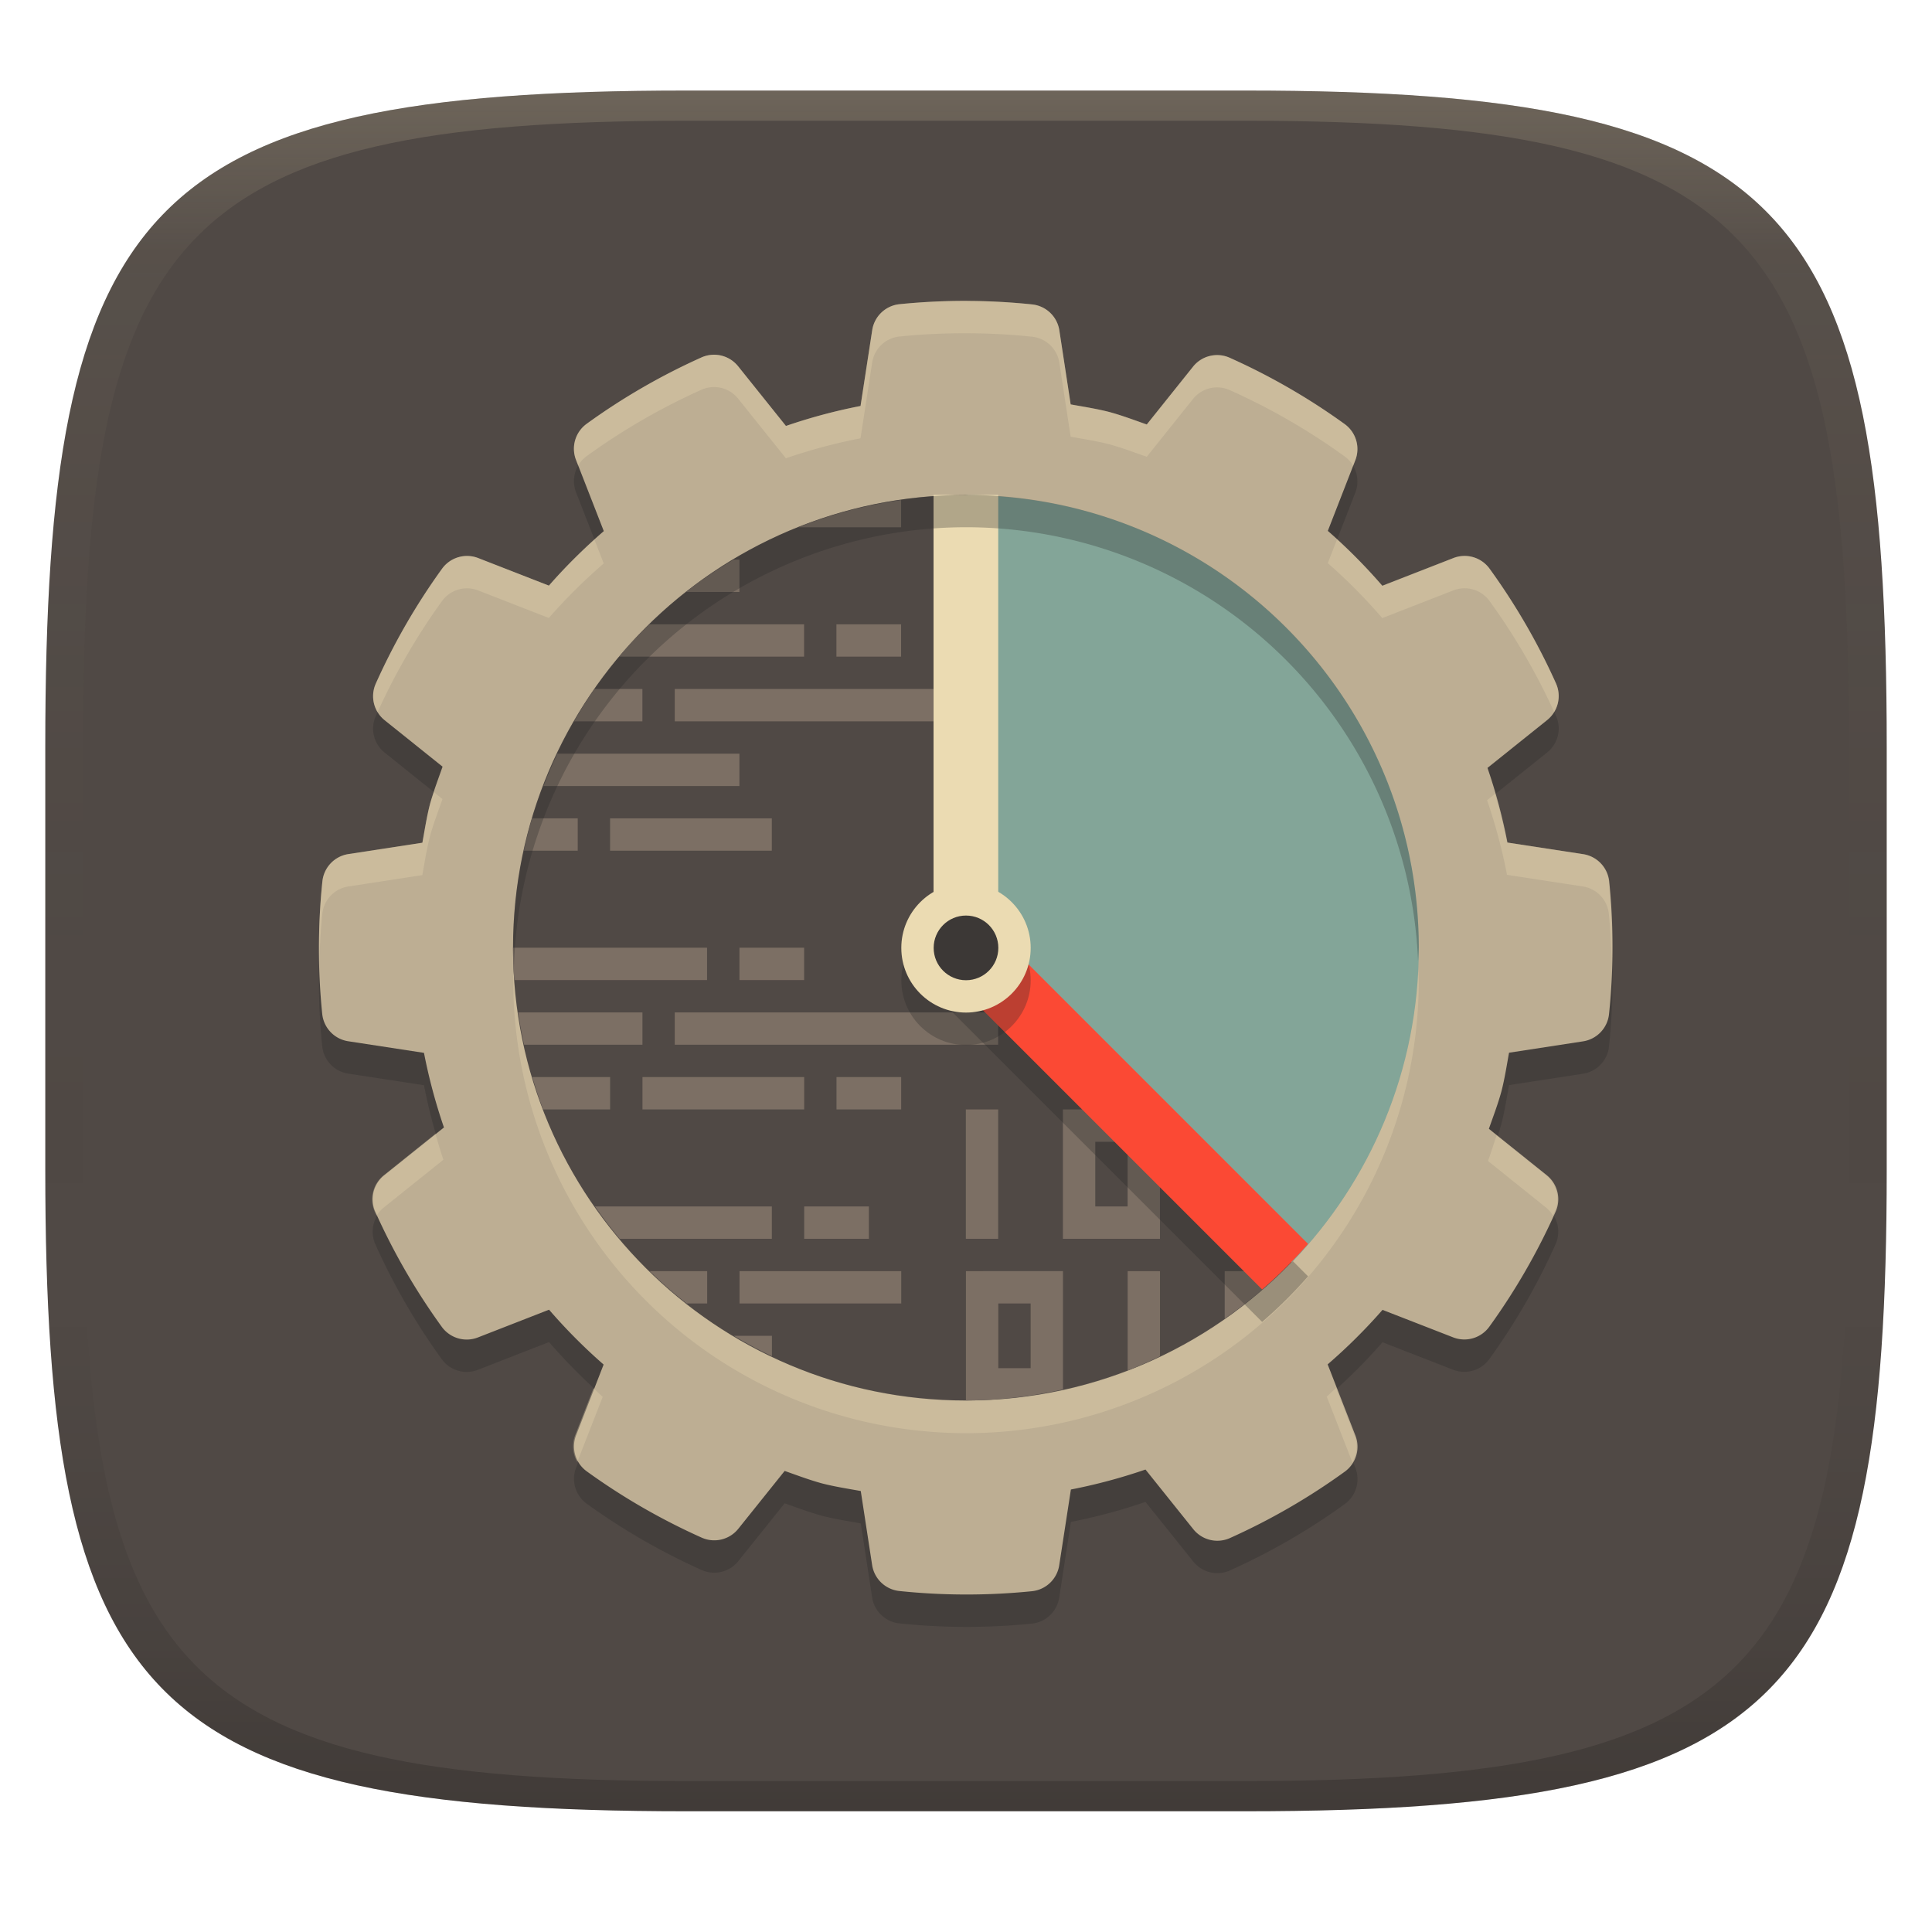 <svg width="256" height="256" version="1.1" xmlns="http://www.w3.org/2000/svg">
  <defs>
    <linearGradient id="linearGradient31" x1=".5" x2=".5" y2="1" gradientTransform="matrix(244,0,0,228,5.986,12)" gradientUnits="userSpaceOnUse">
      <stop stop-color="#ebdbb2" stop-opacity=".2" offset="0"/>
      <stop stop-color="#ebdbb2" stop-opacity=".05" offset=".1"/>
      <stop stop-opacity="0" offset=".704"/>
      <stop stop-opacity=".1" offset=".897"/>
      <stop stop-opacity=".2" offset="1"/>
    </linearGradient>
    <linearGradient id="linearGradient6" x1="140" x2="140" y1="12" y2="240" gradientUnits="userSpaceOnUse">
      <stop stop-color="#504945" offset="0"/>
      <stop stop-color="#504945" offset="1"/>
    </linearGradient>
  </defs>
  <path d="m165 12c72 0 85 15 85 87v56c0 70-13 85-85 85h-74c-72 0-85-15-85-85v-56c0-72 13-87 85-87z" fill="url(#linearGradient6)" style="isolation:isolate"/>
  <path d="m128.2 44.16c-3.007-0.013-6.015 0.136-9.007 0.438a4.082 4.082 0 0 0-3.619 3.436l-1.546 10.05c-3.356 0.651-6.651 1.535-9.884 2.647l-6.337-7.908a4.082 4.082 0 0 0-4.854-1.172c-5.36 2.406-10.46 5.352-15.22 8.801a4.082 4.082 0 0 0-1.403 4.791l3.675 9.422c-2.59 2.238-5.017 4.645-7.27 7.222l-9.366-3.651a4.082 4.082 0 0 0-4.791 1.411c-3.444 4.763-6.385 9.868-8.784 15.23a4.082 4.082 0 0 0 1.172 4.847l7.676 6.154c-0.576 1.64-1.199 3.265-1.658 4.942a4.082 4.082 0 0 0-0.017 0.064c-0.427 1.669-0.688 3.376-0.996 5.07l-9.812 1.507a4.082 4.082 0 0 0-3.436 3.611c-0.61 5.84-0.617 11.73-0.026 17.57a4.082 4.082 0 0 0 3.443 3.619l10.04 1.539c0.651 3.356 1.535 6.651 2.646 9.885l-7.915 6.337a4.082 4.082 0 0 0-1.172 4.863c2.406 5.36 5.352 10.46 8.8 15.22a4.082 4.082 0 0 0 4.791 1.403l9.422-3.675c2.241 2.59 4.65 5.017 7.23 7.27l-3.643 9.359a4.082 4.082 0 0 0 1.411 4.791c4.763 3.444 9.868 6.385 15.23 8.785a4.082 4.082 0 0 0 4.846-1.172l6.146-7.669c1.641 0.575 3.264 1.193 4.942 1.65a4.082 4.082 0 0 0 0.064 0.017c1.672 0.428 3.381 0.688 5.078 0.996l1.507 9.813a4.082 4.082 0 0 0 3.611 3.436c5.837 0.609 11.72 0.616 17.56 0.026a4.082 4.082 0 0 0 3.619-3.436l1.546-10.04c3.356-0.651 6.651-1.535 9.884-2.647l6.337 7.908a4.082 4.082 0 0 0 4.854 1.172c5.36-2.406 10.46-5.352 15.22-8.801a4.082 4.082 0 0 0 1.403-4.791l-3.675-9.422c2.59-2.238 5.017-4.645 7.27-7.222l9.358 3.643a4.082 4.082 0 0 0 4.791-1.411c3.444-4.763 6.385-9.868 8.784-15.23a4.082 4.082 0 0 0-1.172-4.847l-7.668-6.146c0.577-1.643 1.199-3.27 1.658-4.95a4.082 4.082 0 0 0 0.017-0.064c0.427-1.669 0.688-3.375 0.996-5.07l9.812-1.507a4.082 4.082 0 0 0 3.436-3.611c0.61-5.84 0.617-11.73 0.026-17.57a4.082 4.082 0 0 0-3.443-3.619l-10.04-1.538c-0.651-3.359-1.534-6.657-2.646-9.893l7.907-6.337a4.082 4.082 0 0 0 1.172-4.855c-2.406-5.358-5.36-10.46-8.808-15.21a4.082 4.082 0 0 0-4.783-1.403l-9.422 3.675c-2.239-2.591-4.643-5.024-7.222-7.278l3.643-9.359a4.082 4.082 0 0 0-1.411-4.791c-4.763-3.444-9.867-6.385-15.23-8.785a4.082 4.082 0 0 0-4.854 1.172l-6.138 7.669c-1.639-0.575-3.265-1.192-4.942-1.65a4.082 4.082 0 0 0-0.064-0.016c-1.672-0.427-3.381-0.688-5.078-0.997l-1.499-9.805a4.082 4.082 0 0 0-3.611-3.444c-2.844-0.296-5.701-0.452-8.561-0.462z" fill="#282828" opacity=".3" stroke-width="4.285"/>
  <path d="m128.2 39.87c-3.007-0.013-6.015 0.136-9.007 0.438a4.082 4.082 0 0 0-3.619 3.436l-1.546 10.05c-3.356 0.651-6.651 1.535-9.884 2.647l-6.337-7.908a4.082 4.082 0 0 0-4.854-1.172c-5.36 2.406-10.46 5.352-15.22 8.801a4.082 4.082 0 0 0-1.403 4.791l3.675 9.422c-2.59 2.238-5.017 4.645-7.27 7.222l-9.366-3.651a4.082 4.082 0 0 0-4.791 1.411c-3.444 4.763-6.385 9.868-8.784 15.23a4.082 4.082 0 0 0 1.172 4.847l7.676 6.154c-0.576 1.64-1.199 3.265-1.658 4.942a4.082 4.082 0 0 0-0.017 0.064c-0.427 1.669-0.688 3.376-0.996 5.07l-9.812 1.507a4.082 4.082 0 0 0-3.436 3.611c-0.61 5.84-0.617 11.73-0.026 17.57a4.082 4.082 0 0 0 3.443 3.619l10.04 1.538c0.651 3.356 1.535 6.651 2.646 9.885l-7.915 6.337a4.082 4.082 0 0 0-1.172 4.863c2.406 5.36 5.352 10.46 8.8 15.22a4.082 4.082 0 0 0 4.791 1.403l9.422-3.675c2.241 2.59 4.65 5.017 7.23 7.27l-3.643 9.359a4.082 4.082 0 0 0 1.411 4.791c4.763 3.444 9.868 6.385 15.23 8.785a4.082 4.082 0 0 0 4.846-1.172l6.146-7.669c1.641 0.575 3.264 1.193 4.942 1.65a4.082 4.082 0 0 0 0.064 0.017c1.672 0.428 3.381 0.688 5.078 0.996l1.507 9.813a4.082 4.082 0 0 0 3.611 3.436c5.837 0.609 11.72 0.616 17.56 0.026a4.082 4.082 0 0 0 3.619-3.436l1.546-10.04c3.356-0.651 6.651-1.535 9.884-2.647l6.337 7.908a4.082 4.082 0 0 0 4.854 1.172c5.36-2.406 10.46-5.352 15.22-8.801a4.082 4.082 0 0 0 1.403-4.791l-3.675-9.422c2.59-2.238 5.017-4.645 7.27-7.222l9.358 3.643a4.082 4.082 0 0 0 4.791-1.411c3.444-4.763 6.385-9.868 8.784-15.23a4.082 4.082 0 0 0-1.172-4.847l-7.668-6.146c0.577-1.643 1.199-3.27 1.658-4.95a4.082 4.082 0 0 0 0.017-0.064c0.427-1.669 0.688-3.375 0.996-5.07l9.812-1.507a4.082 4.082 0 0 0 3.436-3.611c0.61-5.84 0.617-11.73 0.026-17.57a4.082 4.082 0 0 0-3.444-3.619l-10.04-1.539c-0.651-3.359-1.534-6.657-2.646-9.893l7.907-6.337a4.082 4.082 0 0 0 1.172-4.855c-2.406-5.358-5.36-10.46-8.808-15.21a4.082 4.082 0 0 0-4.783-1.403l-9.422 3.675c-2.239-2.591-4.643-5.024-7.222-7.278l3.643-9.359a4.082 4.082 0 0 0-1.411-4.791c-4.763-3.444-9.867-6.385-15.23-8.785a4.082 4.082 0 0 0-4.854 1.172l-6.138 7.669c-1.639-0.575-3.265-1.192-4.942-1.65a4.082 4.082 0 0 0-0.064-0.016c-1.672-0.427-3.381-0.688-5.078-0.996l-1.499-9.805a4.082 4.082 0 0 0-3.611-3.444c-2.844-0.296-5.701-0.452-8.561-0.462z" fill="#bdae93" stroke-width="4.285"/>
  <path d="m128 189.9a59.99 59.99 0 0 1-59.99-59.99 59.99 59.99 0 0 1 0.092-2.511 59.99 59.99 0 0 0 59.9 58.22 59.99 59.99 0 0 0 59.9-57.48 59.99 59.99 0 0 1 0.092 1.774 59.99 59.99 0 0 1-59.99 59.99z" fill="#ebdbb2" opacity=".3" stroke-width="4.285"/>
  <path d="m176.1 126.9c0 15.51 5.973 28.33-3.685 38.97-10.98 12.1-26.83 19.7-44.45 19.7-33.13 0-59.99-26.86-59.99-59.99 0-33.13 26.86-60 59.99-59.99 4.285 1.15e-4 48.14 28.18 48.14 61.31z" fill="#504945" stroke-width="4.285"/>
  <path d="m119.4 66.26a59.99 59.99 0 0 0-13.63 3.607h13.63zm-22.2 7.893a59.99 59.99 0 0 0-6.319 4.285h7.098v-4.285zm-11.19 8.571a59.99 59.99 0 0 0-3.984 4.285h24.52v-4.285zm24.82 0v4.285h8.571v-4.285zm-32.06 8.571a59.99 59.99 0 0 0-2.695 4.285h9.048v-4.285zm10.64 0v4.285h34.28v-4.285zm-15.56 8.571a59.99 59.99 0 0 0-1.833 4.285h25.96v-4.285zm-3.34 8.571a59.99 59.99 0 0 0-1.088 4.285h7.131v-4.285zm10.33 0v4.285h21.43v-4.285zm-12.86 17.14a59.99 59.99 0 0 0 0.159 4.285h25.55v-4.285zm30 0v4.285h8.571v-4.285zm-29.32 8.571a59.99 59.99 0 0 0 0.787 4.285h15.68v-4.285zm20.75 0v4.285h42.85v-4.285zm-18.87 8.571a59.99 59.99 0 0 0 1.423 4.285h8.88v-4.285zm14.59 0v4.285h21.43v-4.285zm25.71 0v4.285h8.571v-4.285zm17.14 4.285v17.14h4.285v-17.14zm12.86 0v17.14h12.86v-17.14zm21.43 0v17.14h4.285v-17.14zm12.86 0v15.58a59.99 59.99 0 0 0 4.285-6.235v-5.055h2.703a59.99 59.99 0 0 0 1.833-4.285zm-30 4.285h4.285v8.571h-4.285zm-66.29 8.571a59.99 59.99 0 0 0 3.273 4.285h20.16v-4.285zm27.72 0v4.285h8.571v-4.285zm-20.48 8.571a59.99 59.99 0 0 0 4.905 4.285h2.72v-4.285zm11.91 0v4.285h21.43v-4.285zm30 0v17.14a59.99 59.99 0 0 0 12.86-1.465v-15.68zm21.43 0v13.17a59.99 59.99 0 0 0 4.285-1.883v-11.28zm12.86 0v6.294a59.99 59.99 0 0 0 7.683-6.294zm-30 4.285h4.285v8.571h-4.285zm-35.05 4.285a59.99 59.99 0 0 0 5.055 2.703v-2.703z" fill="#7c6f64" stroke-width="4.285"/>
  <path d="m132.3 128.1c0 1.774-8.571 3.549-8.571 3.549l43.51 43.51a59.99 59.99 0 0 0 6.085-6.035z" fill="#282828" opacity=".3" stroke-width="4.285"/>
  <path d="m188 125.6c0 16.19-6.411 30.88-16.83 41.67l-43.16-41.67v-59.99c33.13 0 59.99 26.86 59.99 59.99z" fill="#83a598" stroke-width="4.285"/>
  <path d="m123.7 65.58v61.77l8.571-3.549v-58.22z" fill="#ebdbb2" stroke-width="4.285"/>
  <path d="m132.3 123.8c0 1.774-8.571 3.549-8.571 3.549l43.51 43.51a59.99 59.99 0 0 0 6.085-6.035z" fill="#fb4934" stroke-width="4.285"/>
  <circle cx="128" cy="129.9" r="8.571" fill="#282828" opacity=".3" stroke-width="4.285"/>
  <circle cx="128" cy="125.6" r="8.571" fill="#ebdbb2" stroke-width="4.285"/>
  <circle cx="128" cy="125.6" r="4.285" fill="#3c3836" stroke-width="4.285"/>
  <path d="m128 65.58a59.99 59.99 0 0 0-59.99 59.99 59.99 59.99 0 0 0 0.092 2.511 59.99 59.99 0 0 1 59.9-58.22 59.99 59.99 0 0 1 59.9 57.48 59.99 59.99 0 0 0 0.092-1.774 59.99 59.99 0 0 0-59.99-59.99z" fill="#282828" opacity=".3" stroke-width="4.285"/>
  <path d="m128.2 39.87c-3.007-0.013-6.022 0.132-9.014 0.435a4.082 4.082 0 0 0-3.616 3.44l-1.548 10.05c-3.356 0.651-6.652 1.533-9.885 2.645l-6.336-7.909a4.082 4.082 0 0 0-4.854-1.172c-5.36 2.406-10.46 5.356-15.22 8.805a4.082 4.082 0 0 0-1.398 4.787l0.284 0.728a4.082 4.082 0 0 1 1.113-1.23c4.757-3.449 9.856-6.399 15.22-8.805a4.082 4.082 0 0 1 4.854 1.172l6.336 7.909c3.233-1.112 6.529-1.994 9.885-2.645l1.548-10.05a4.082 4.082 0 0 1 3.616-3.44c2.992-0.303 6.007-0.448 9.014-0.435 2.86 0.011 5.709 0.164 8.554 0.46a4.082 4.082 0 0 1 3.616 3.448l1.498 9.801c1.697 0.309 3.409 0.569 5.08 0.996a4.082 4.082 0 0 1 0.059 0.017c1.677 0.458 3.307 1.074 4.946 1.649l6.135-7.667a4.082 4.082 0 0 1 4.854-1.172c5.365 2.4 10.47 5.344 15.23 8.788a4.082 4.082 0 0 1 1.13 1.239l0.285-0.737a4.082 4.082 0 0 0-1.415-4.787c-4.763-3.444-9.868-6.389-15.23-8.788a4.082 4.082 0 0 0-4.854 1.172l-6.135 7.667c-1.639-0.575-3.27-1.191-4.947-1.649a4.082 4.082 0 0 0-0.059-0.017c-1.672-0.427-3.383-0.687-5.08-0.996l-1.498-9.801a4.082 4.082 0 0 0-3.616-3.448c-2.845-0.296-5.694-0.45-8.554-0.46zm48.96 31.61-1.222 3.139c2.579 2.254 4.984 4.69 7.223 7.282l9.424-3.674a4.082 4.082 0 0 1 4.779 1.398c3.339 4.604 6.207 9.542 8.571 14.71a4.082 4.082 0 0 0 0.243-3.783c-2.406-5.358-5.365-10.46-8.813-15.22a4.082 4.082 0 0 0-4.779-1.398l-9.424 3.674c-1.874-2.168-3.891-4.2-6.001-6.135zm-98.39 0.034c-2.122 1.919-4.158 3.929-6.043 6.085l-9.366-3.649a4.082 4.082 0 0 0-4.787 1.406c-3.444 4.763-6.389 9.867-8.788 15.23a4.082 4.082 0 0 0 0.242 3.775c2.356-5.177 5.212-10.11 8.545-14.72a4.082 4.082 0 0 1 4.787-1.406l9.366 3.649c2.253-2.577 4.684-4.985 7.273-7.223zm-21.27 33.45c-0.172 0.523-0.382 1.033-0.527 1.565a4.082 4.082 0 0 0-0.017 0.067c-0.427 1.669-0.687 3.378-0.996 5.072l-9.809 1.507a4.082 4.082 0 0 0-3.44 3.607c-0.382 3.658-0.492 7.333-0.402 11.01 0.057-2.245 0.168-4.485 0.402-6.721a4.082 4.082 0 0 1 3.44-3.607l9.809-1.507c0.308-1.694 0.569-3.403 0.996-5.072a4.082 4.082 0 0 1 0.017-0.067c0.459-1.677 1.081-3.298 1.657-4.938zm140.6 0.218-1.055 0.845c1.112 3.236 1.994 6.534 2.645 9.893l10.04 1.54a4.082 4.082 0 0 1 3.448 3.616c0.222 2.182 0.323 4.372 0.377 6.562 0.092-3.618-9e-3 -7.242-0.377-10.85a4.082 4.082 0 0 0-3.448-3.616l-10.04-1.541c-0.422-2.179-0.973-4.326-1.59-6.453zm-140.4 45.05-6.863 5.499a4.082 4.082 0 0 0-1.172 4.854c0.075 0.167 0.167 0.327 0.242 0.494a4.082 4.082 0 0 1 0.929-1.063l7.918-6.344c-0.39-1.136-0.72-2.289-1.055-3.44zm140.6 0.226c-0.37 1.13-0.736 2.259-1.13 3.381l7.667 6.152a4.082 4.082 0 0 1 0.929 1.063c0.077-0.169 0.167-0.333 0.243-0.502a4.082 4.082 0 0 0-1.172-4.846zm-21.27 33.46c-0.414 0.374-0.807 0.773-1.23 1.138l3.39 8.696a4.082 4.082 0 0 0 0.285-3.557zm-98.39 0.026-2.427 6.219a4.082 4.082 0 0 0 0.284 3.549l3.365-8.621c-0.421-0.368-0.81-0.769-1.222-1.147z" fill="#ebdbb2" opacity=".3" stroke-width="4.285"/>
  <path d="m91 12c-72 0-85 15-85 87v56c0 70 13 85 85 85h74c72 0 85-15 85-85v-56c0-72-13-87-85-87zm0 4h74c68 0 80 15 80 83v56c0 66-12 81-80 81h-74c-68 0-80-15-80-81v-56c0-68 12-83 80-83z" fill="url(#linearGradient31)" style="isolation:isolate"/>
</svg>
